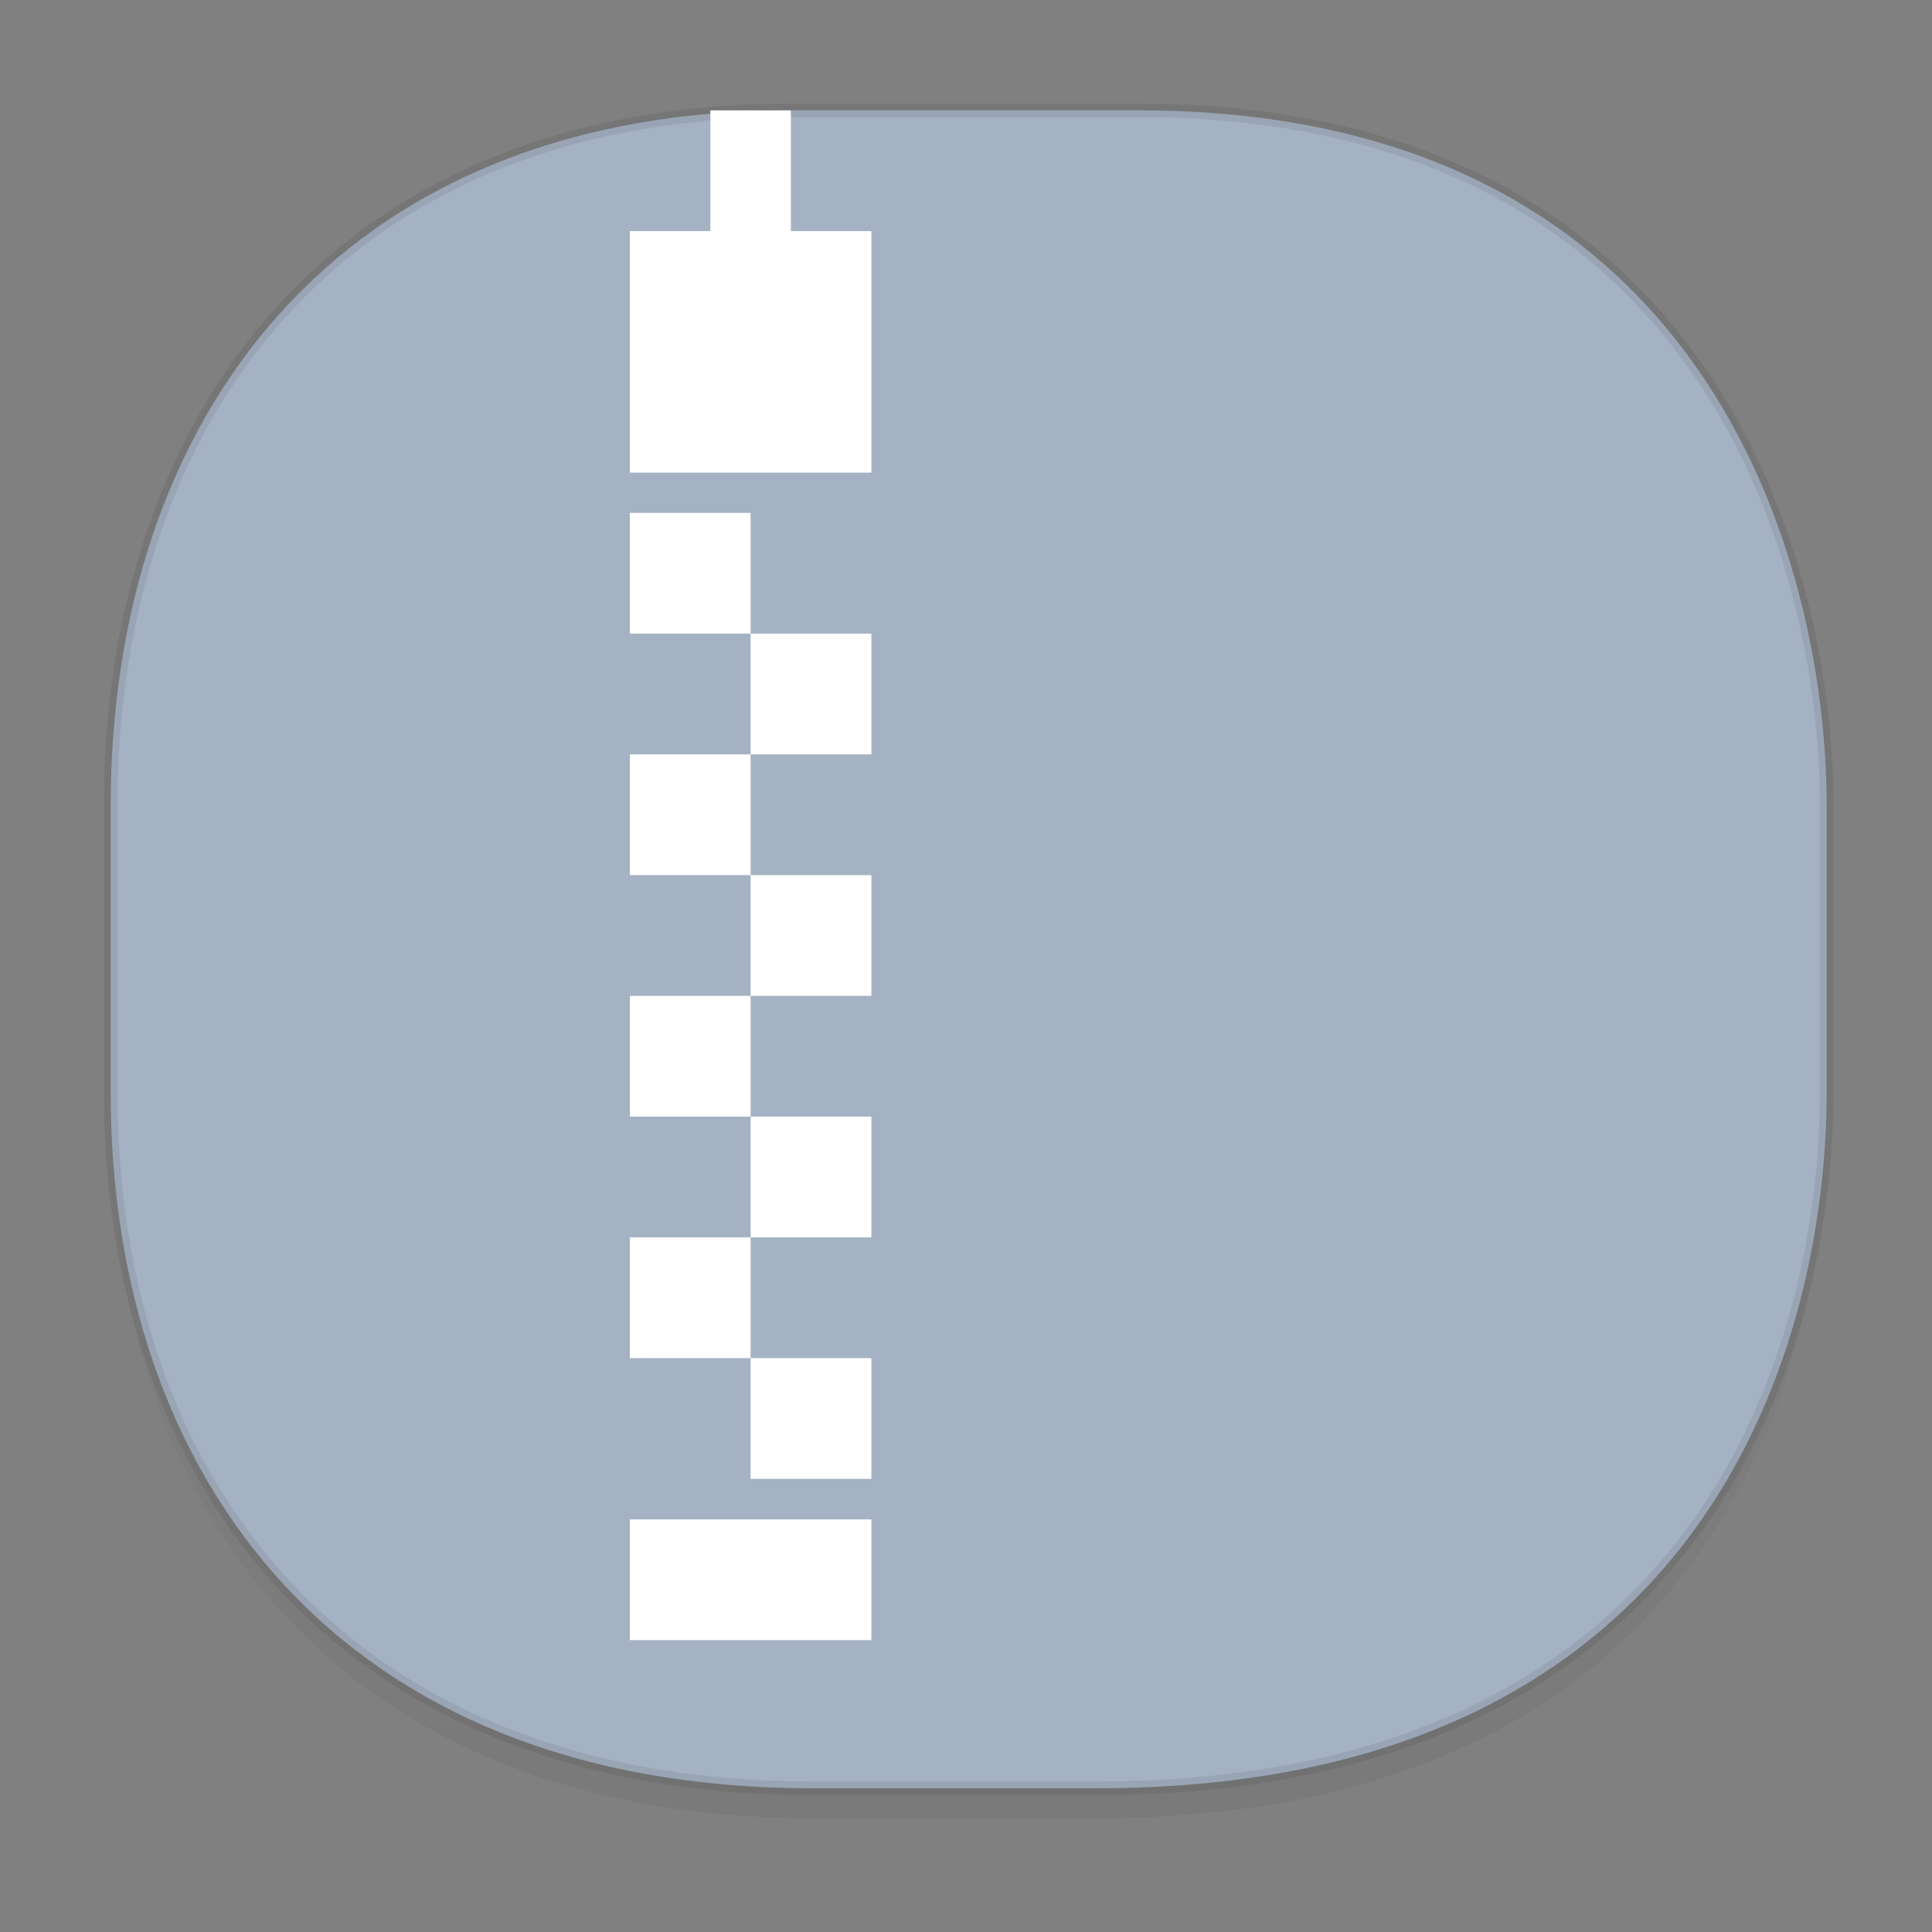 <svg height="48" width="48" xmlns="http://www.w3.org/2000/svg" xmlns:xlink="http://www.w3.org/1999/xlink"><rect width="100%" height="100%" fill="#808080" stroke="none"/><linearGradient id="a" gradientTransform="matrix(.309 0 0 .304 -64.017 1.994)" gradientUnits="userSpaceOnUse" x1="288.112" x2="287.575" y1="141.785" y2="79.008"><stop offset="0" stop-opacity=".047"/><stop offset="1" stop-opacity="0"/></linearGradient><path d="m2.75 26.221v1.669c0 9.574 5.679 17.282 17.441 17.282h7.05c15.393 0 18.143-11.323 18.143-17.282v-1.669c0 5.96-2.751 17.282-18.143 17.282h-7.05c-11.761 0-17.441-7.708-17.441-17.282z" fill="url(#a)"/><path d="m19.649 2.742h8.641c14.147 0 17.093 11.247 17.093 17.282v7.123c0 5.96-2.751 17.282-18.143 17.282h-7.049c-11.761 0-17.441-7.708-17.441-17.282v-7.123c0-9.574 5.564-17.282 16.899-17.282z" style="fill:#a5b2c3;stroke:#000;stroke-width:.337;stroke-linecap:square;stroke-linejoin:bevel;stroke-opacity:.078"/><path d="m18.649 12.742v3h-3v-3zm-0 3h3v3h-3zm-3 3h3v3h-3zm3 3h3v3h-3zm0 6h3v3h-3zm-3-3h3v3h-3zm3 9h3v3h-3zm-3-3h3v3h-3zm0 7.007h6v3h-6zm-0-32.007h6v6h-6zm4-3v3h-2v-3z" fill="#fff" fill-rule="evenodd"/></svg>